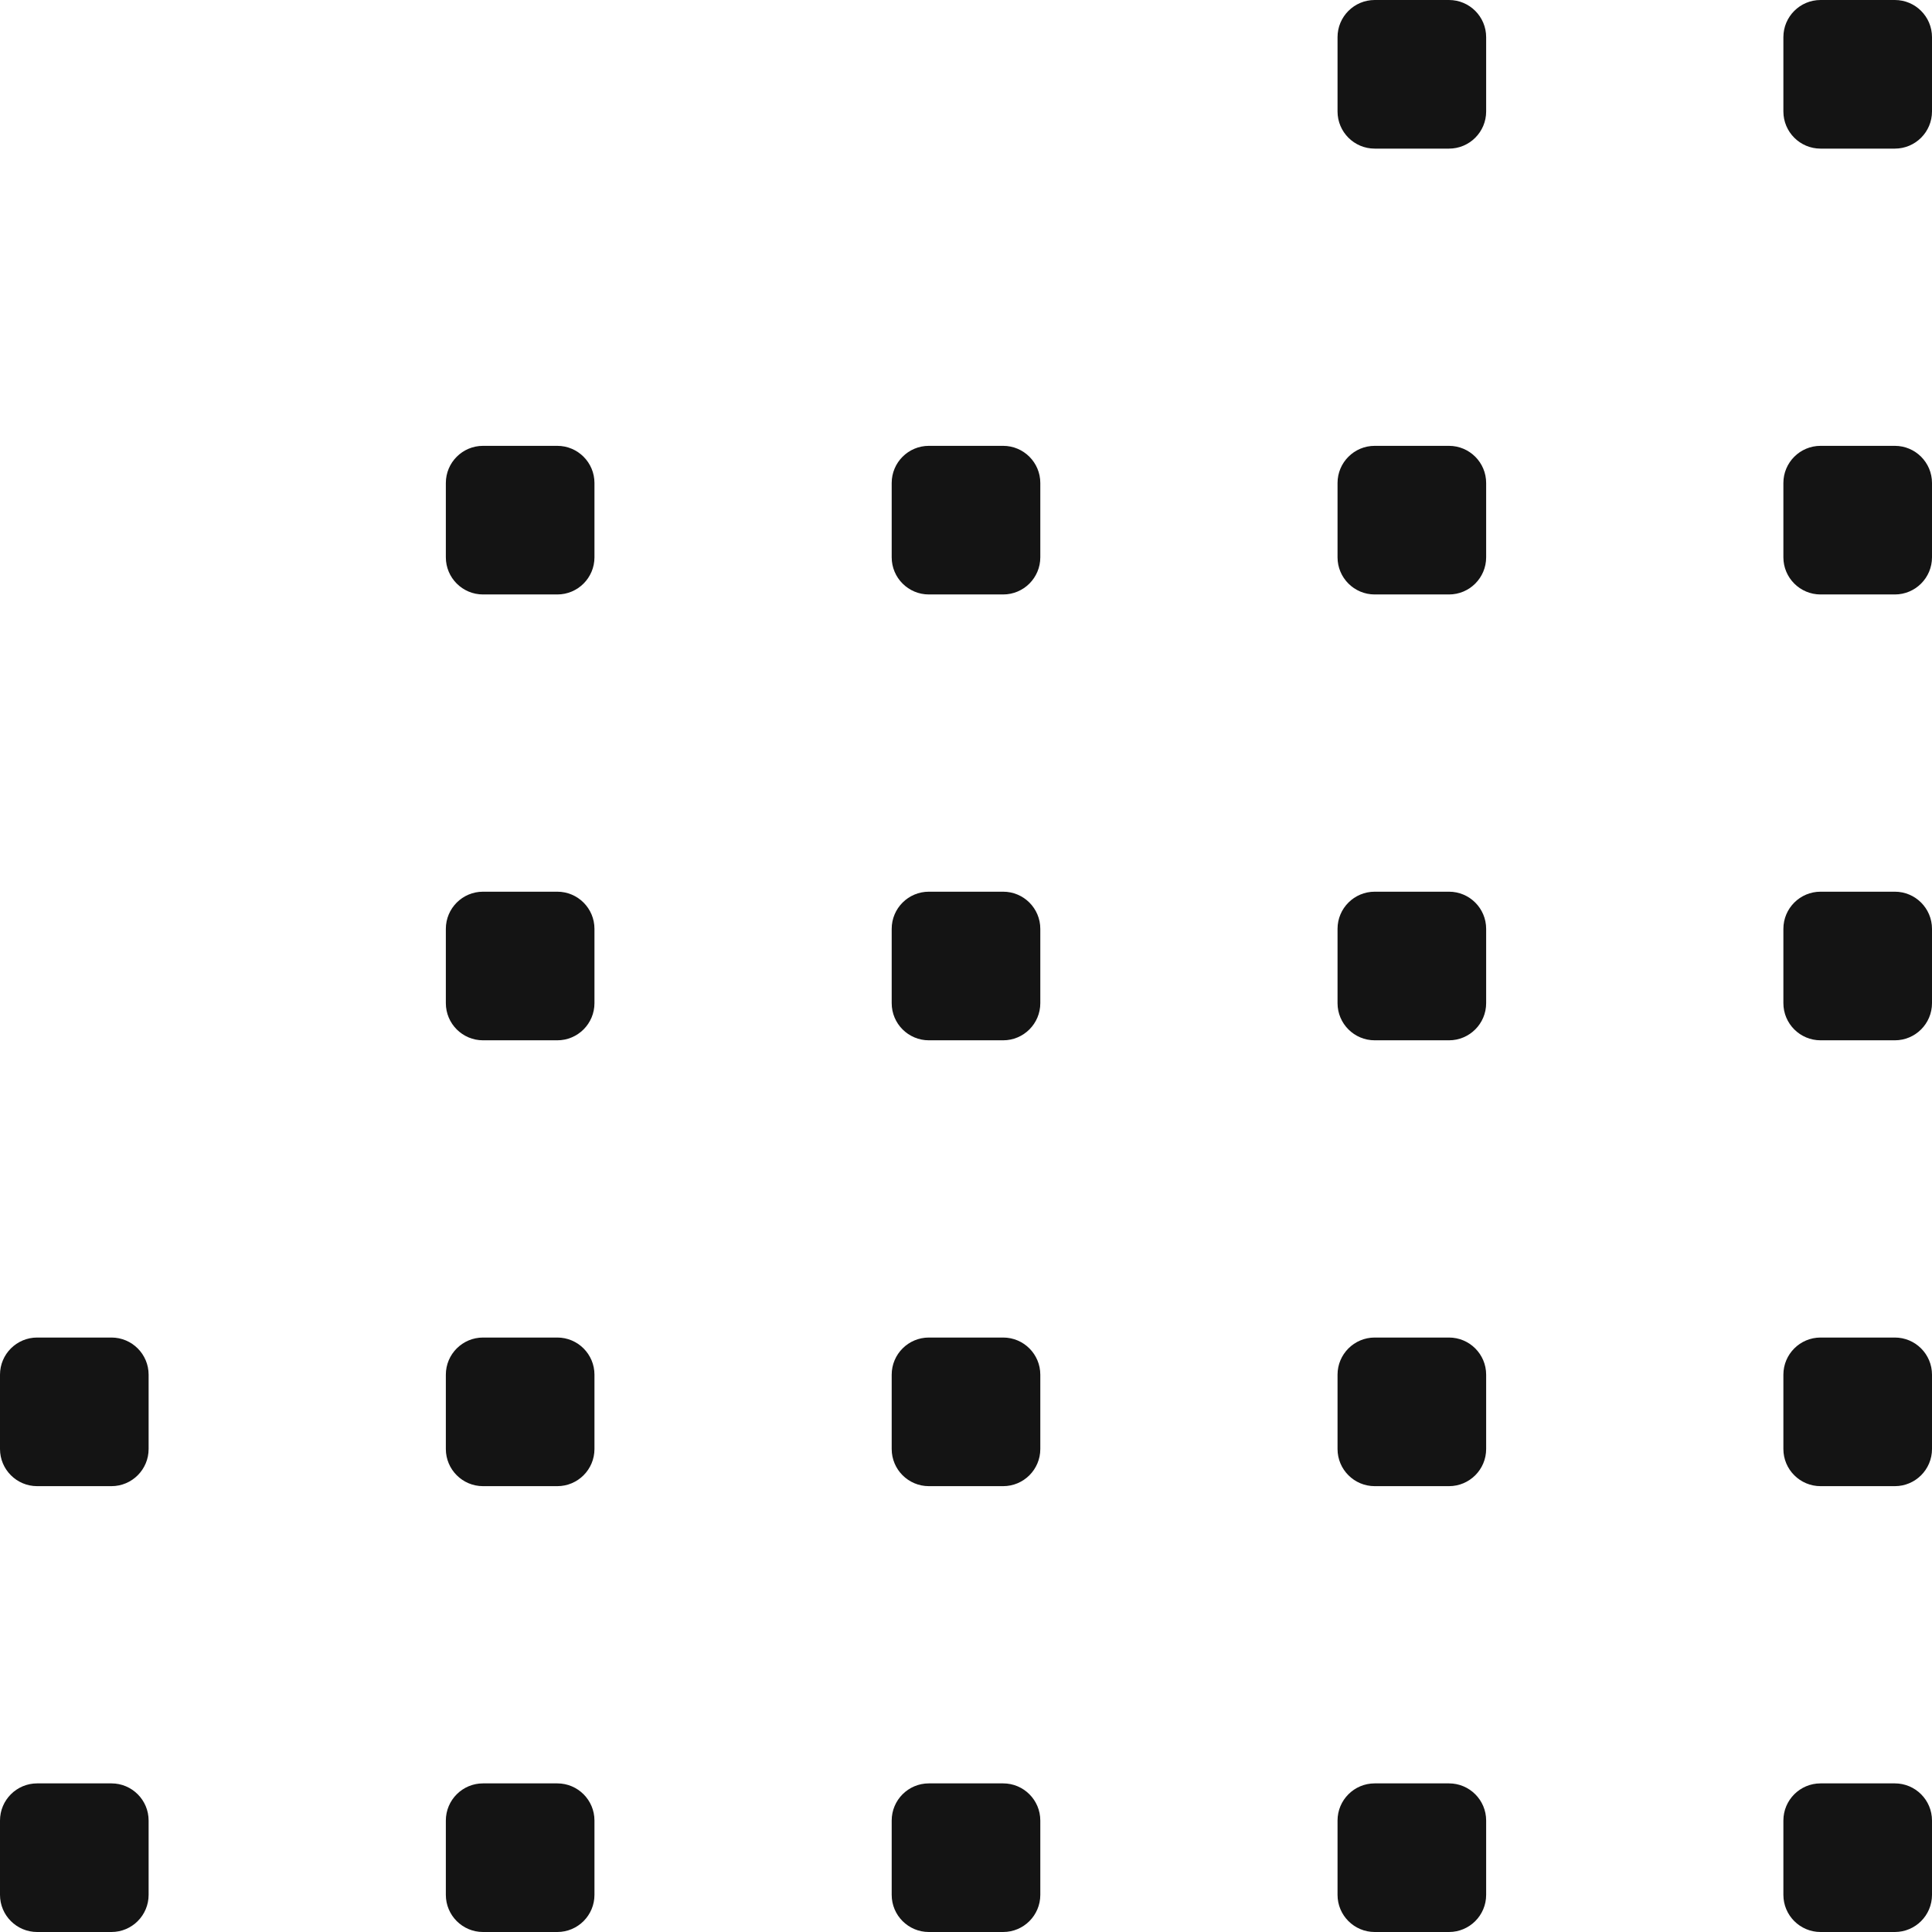<svg width="52" height="52" viewBox="0 0 52 52" fill="none" xmlns="http://www.w3.org/2000/svg">
<path d="M0 37C0 36.448 0.448 36 1 36H3C3.552 36 4 36.448 4 37V39C4 39.552 3.552 40 3 40H1C0.448 40 0 39.552 0 39V37Z" fill="#141414"/>
<path d="M0 49C0 48.448 0.448 48 1 48H3C3.552 48 4 48.448 4 49V51C4 51.552 3.552 52 3 52H1C0.448 52 0 51.552 0 51V49Z" fill="#141414"/>
<path d="M12 13C12 12.448 12.448 12 13 12H15C15.552 12 16 12.448 16 13V15C16 15.552 15.552 16 15 16H13C12.448 16 12 15.552 12 15V13Z" fill="#141414"/>
<path d="M12 25C12 24.448 12.448 24 13 24H15C15.552 24 16 24.448 16 25V27C16 27.552 15.552 28 15 28H13C12.448 28 12 27.552 12 27V25Z" fill="#141414"/>
<path d="M12 37C12 36.448 12.448 36 13 36H15C15.552 36 16 36.448 16 37V39C16 39.552 15.552 40 15 40H13C12.448 40 12 39.552 12 39V37Z" fill="#141414"/>
<path d="M12 49C12 48.448 12.448 48 13 48H15C15.552 48 16 48.448 16 49V51C16 51.552 15.552 52 15 52H13C12.448 52 12 51.552 12 51V49Z" fill="#141414"/>
<path d="M36 1C36 0.448 36.448 0 37 0H39C39.552 0 40 0.448 40 1V3C40 3.552 39.552 4 39 4H37C36.448 4 36 3.552 36 3V1Z" fill="#141414"/>
<path d="M36 13C36 12.448 36.448 12 37 12H39C39.552 12 40 12.448 40 13V15C40 15.552 39.552 16 39 16H37C36.448 16 36 15.552 36 15V13Z" fill="#141414"/>
<path d="M36 25C36 24.448 36.448 24 37 24H39C39.552 24 40 24.448 40 25V27C40 27.552 39.552 28 39 28H37C36.448 28 36 27.552 36 27V25Z" fill="#141414"/>
<path d="M36 37C36 36.448 36.448 36 37 36H39C39.552 36 40 36.448 40 37V39C40 39.552 39.552 40 39 40H37C36.448 40 36 39.552 36 39V37Z" fill="#141414"/>
<path d="M36 49C36 48.448 36.448 48 37 48H39C39.552 48 40 48.448 40 49V51C40 51.552 39.552 52 39 52H37C36.448 52 36 51.552 36 51V49Z" fill="#141414"/>
<path d="M24 13C24 12.448 24.448 12 25 12H27C27.552 12 28 12.448 28 13V15C28 15.552 27.552 16 27 16H25C24.448 16 24 15.552 24 15V13Z" fill="#141414"/>
<path d="M24 25C24 24.448 24.448 24 25 24H27C27.552 24 28 24.448 28 25V27C28 27.552 27.552 28 27 28H25C24.448 28 24 27.552 24 27V25Z" fill="#141414"/>
<path d="M24 37C24 36.448 24.448 36 25 36H27C27.552 36 28 36.448 28 37V39C28 39.552 27.552 40 27 40H25C24.448 40 24 39.552 24 39V37Z" fill="#141414"/>
<path d="M24 49C24 48.448 24.448 48 25 48H27C27.552 48 28 48.448 28 49V51C28 51.552 27.552 52 27 52H25C24.448 52 24 51.552 24 51V49Z" fill="#141414"/>
<path d="M48 1C48 0.448 48.448 0 49 0H51C51.552 0 52 0.448 52 1V3C52 3.552 51.552 4 51 4H49C48.448 4 48 3.552 48 3V1Z" fill="#141414"/>
<path d="M48 13C48 12.448 48.448 12 49 12H51C51.552 12 52 12.448 52 13V15C52 15.552 51.552 16 51 16H49C48.448 16 48 15.552 48 15V13Z" fill="#141414"/>
<path d="M48 25C48 24.448 48.448 24 49 24H51C51.552 24 52 24.448 52 25V27C52 27.552 51.552 28 51 28H49C48.448 28 48 27.552 48 27V25Z" fill="#141414"/>
<path d="M48 37C48 36.448 48.448 36 49 36H51C51.552 36 52 36.448 52 37V39C52 39.552 51.552 40 51 40H49C48.448 40 48 39.552 48 39V37Z" fill="#141414"/>
<path d="M48 49C48 48.448 48.448 48 49 48H51C51.552 48 52 48.448 52 49V51C52 51.552 51.552 52 51 52H49C48.448 52 48 51.552 48 51V49Z" fill="#141414"/>
</svg>
